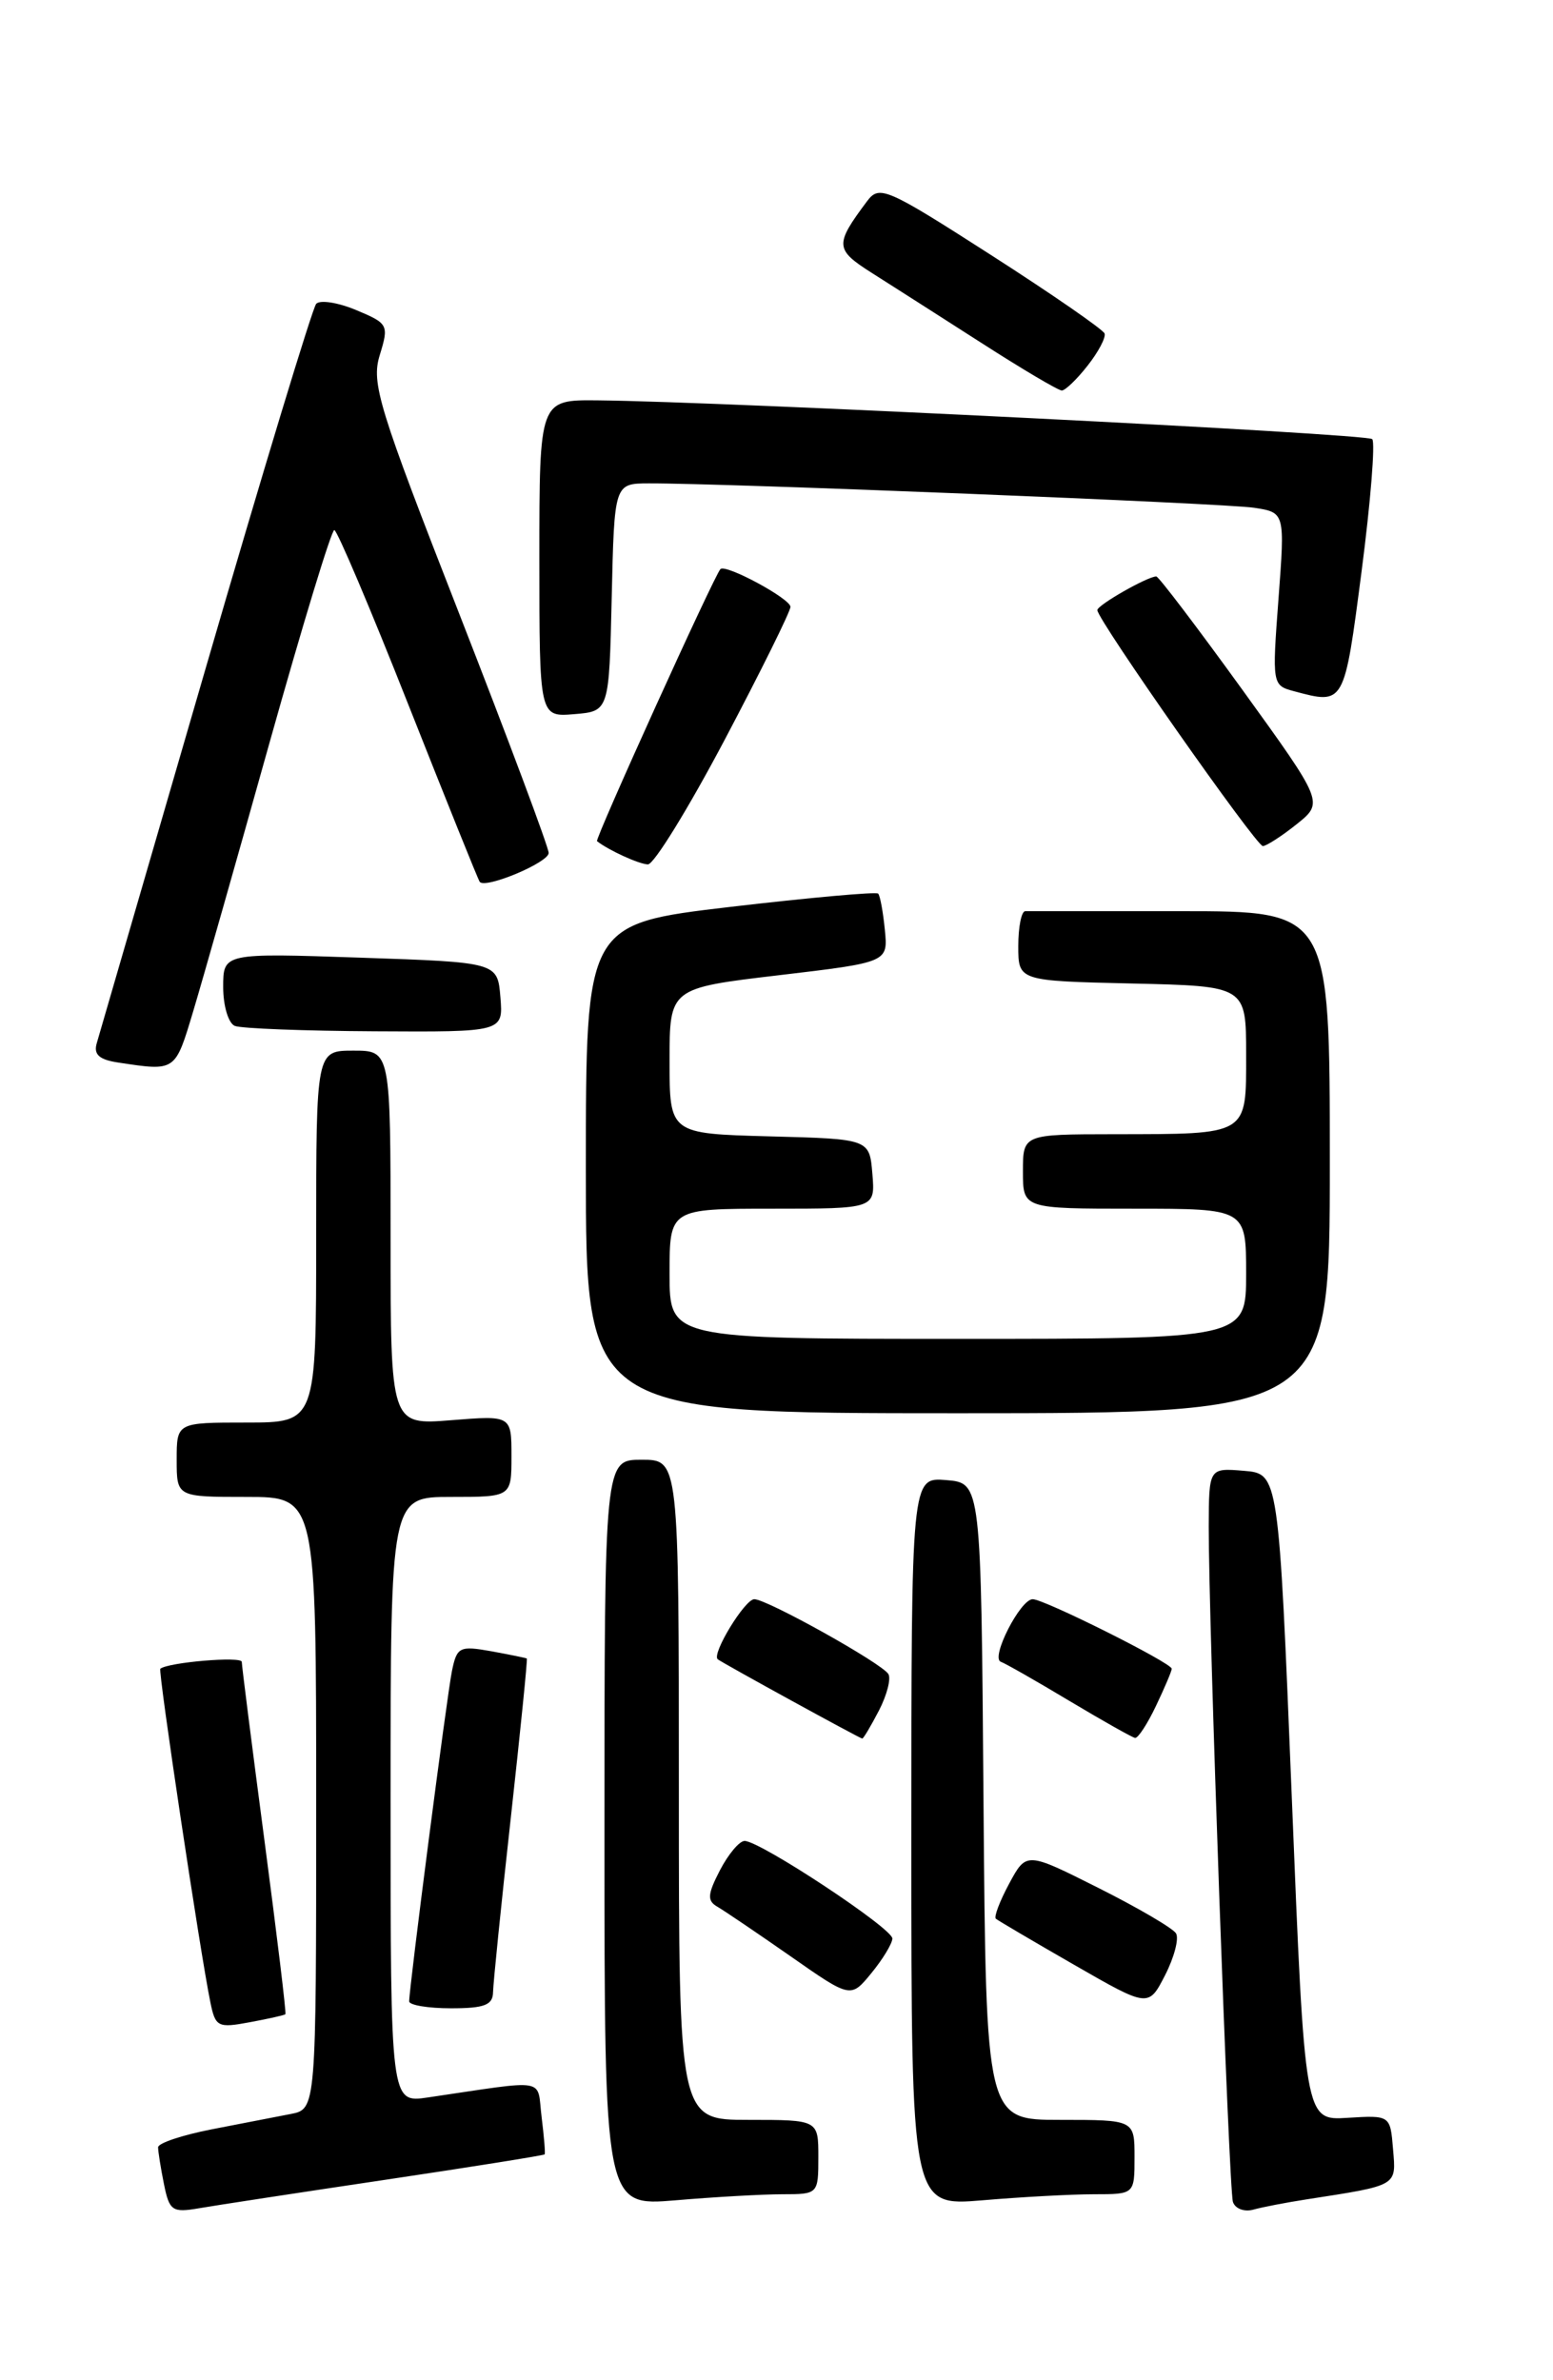 <?xml version="1.0" encoding="UTF-8" standalone="no"?>
<!DOCTYPE svg PUBLIC "-//W3C//DTD SVG 1.1//EN" "http://www.w3.org/Graphics/SVG/1.1/DTD/svg11.dtd" >
<svg xmlns="http://www.w3.org/2000/svg" xmlns:xlink="http://www.w3.org/1999/xlink" version="1.1" viewBox="0 0 167 256">
 <g >
 <path fill="currentColor"
d=" M 41.46 234.44 C 50.78 233.05 58.48 231.82 58.57 231.71 C 58.65 231.59 58.50 229.78 58.24 227.68 C 57.71 223.42 59.13 223.66 46.00 225.59 C 42.00 226.18 42.00 226.18 42.00 193.59 C 42.00 161.00 42.00 161.00 48.50 161.00 C 55.00 161.00 55.00 161.00 55.00 156.62 C 55.00 152.23 55.00 152.23 48.50 152.75 C 42.00 153.27 42.00 153.27 42.00 133.14 C 42.00 113.00 42.00 113.00 38.00 113.00 C 34.00 113.00 34.00 113.00 34.00 133.00 C 34.00 153.00 34.00 153.00 26.50 153.00 C 19.00 153.00 19.00 153.00 19.00 157.00 C 19.00 161.00 19.00 161.00 26.50 161.00 C 34.00 161.00 34.00 161.00 34.00 193.92 C 34.00 226.84 34.00 226.84 31.25 227.37 C 29.74 227.66 25.91 228.41 22.75 229.02 C 19.59 229.64 17.00 230.50 17.00 230.95 C 17.00 231.39 17.28 233.17 17.63 234.90 C 18.21 237.78 18.52 238.00 21.38 237.51 C 23.10 237.21 32.13 235.83 41.46 234.44 Z  M 140.50 236.55 C 150.37 235.02 150.14 235.15 149.80 231.16 C 149.50 227.50 149.50 227.50 144.91 227.78 C 140.31 228.07 140.31 228.07 138.91 193.28 C 137.50 158.50 137.50 158.50 133.75 158.19 C 130.00 157.88 130.00 157.88 129.98 164.19 C 129.96 174.40 132.14 235.38 132.58 236.82 C 132.81 237.54 133.78 237.92 134.75 237.66 C 135.71 237.39 138.30 236.89 140.50 236.55 Z  M 84.15 236.00 C 87.97 236.00 88.00 235.97 88.00 232.00 C 88.00 228.00 88.00 228.00 80.50 228.00 C 73.00 228.00 73.00 228.00 73.00 192.50 C 73.00 157.00 73.00 157.00 69.00 157.00 C 65.00 157.00 65.00 157.00 65.00 197.15 C 65.00 237.29 65.00 237.29 72.65 236.65 C 76.86 236.29 82.03 236.00 84.15 236.00 Z  M 117.65 236.00 C 122.00 236.00 122.00 236.00 122.00 232.00 C 122.00 228.00 122.00 228.00 114.01 228.00 C 106.03 228.00 106.03 228.00 105.76 193.75 C 105.50 159.50 105.50 159.50 101.75 159.19 C 98.00 158.88 98.00 158.88 98.00 198.09 C 98.00 237.29 98.00 237.29 105.65 236.65 C 109.86 236.29 115.26 236.00 117.65 236.00 Z  M 30.69 216.64 C 30.80 216.53 29.78 208.14 28.44 197.97 C 27.10 187.81 26.00 179.16 26.00 178.74 C 26.00 178.12 18.13 178.78 17.24 179.48 C 16.98 179.69 21.53 210.05 22.62 215.34 C 23.16 218.01 23.43 218.14 26.85 217.50 C 28.86 217.13 30.59 216.74 30.69 216.64 Z  M 53.02 214.25 C 53.04 213.29 53.89 204.85 54.93 195.50 C 55.96 186.15 56.74 178.45 56.65 178.38 C 56.57 178.32 54.85 177.97 52.84 177.60 C 49.42 176.99 49.13 177.13 48.60 179.72 C 48.06 182.37 44.01 213.69 44.00 215.25 C 44.00 215.66 46.02 216.00 48.50 216.00 C 52.11 216.00 53.00 215.65 53.02 214.25 Z  M 126.46 207.94 C 126.13 207.39 122.37 205.19 118.11 203.05 C 110.37 199.16 110.37 199.16 108.52 202.59 C 107.51 204.47 106.86 206.17 107.09 206.37 C 107.32 206.56 111.10 208.79 115.50 211.32 C 123.50 215.92 123.50 215.92 125.29 212.43 C 126.27 210.51 126.80 208.49 126.46 207.94 Z  M 95.96 208.50 C 96.00 207.42 81.74 198.00 80.07 198.00 C 79.51 198.00 78.32 199.42 77.42 201.15 C 76.07 203.76 76.03 204.44 77.15 205.08 C 77.89 205.51 81.42 207.90 84.99 210.39 C 91.48 214.93 91.48 214.93 93.70 212.22 C 94.93 210.72 95.94 209.05 95.96 208.50 Z  M 94.52 183.97 C 95.38 182.30 95.83 180.54 95.53 180.05 C 94.81 178.88 82.48 172.00 81.11 172.00 C 80.10 172.00 76.50 177.89 77.18 178.46 C 77.64 178.84 92.45 186.97 92.72 186.99 C 92.85 186.99 93.65 185.64 94.52 183.97 Z  M 124.31 183.47 C 125.24 181.52 126.00 179.73 126.00 179.48 C 126.00 178.86 112.29 172.00 111.05 172.00 C 109.72 172.00 106.49 178.32 107.62 178.73 C 108.10 178.90 111.42 180.79 115.00 182.94 C 118.58 185.08 121.75 186.87 122.06 186.92 C 122.38 186.96 123.39 185.41 124.31 183.47 Z  M 143.00 125.00 C 143.00 98.00 143.00 98.00 127.00 98.00 C 118.20 98.00 110.66 98.00 110.25 98.00 C 109.84 98.00 109.50 99.69 109.50 101.75 C 109.50 105.50 109.50 105.50 121.75 105.78 C 134.00 106.06 134.00 106.06 134.00 113.41 C 134.00 122.18 134.36 121.97 119.75 121.99 C 110.00 122.00 110.00 122.00 110.00 126.00 C 110.00 130.00 110.00 130.00 122.00 130.00 C 134.00 130.00 134.00 130.00 134.00 137.00 C 134.00 144.00 134.00 144.00 103.00 144.00 C 72.00 144.00 72.00 144.00 72.00 137.00 C 72.00 130.00 72.00 130.00 83.06 130.00 C 94.12 130.00 94.12 130.00 93.81 126.25 C 93.50 122.50 93.50 122.50 82.75 122.22 C 72.00 121.93 72.00 121.93 72.00 114.11 C 72.00 106.28 72.00 106.28 83.75 104.89 C 95.50 103.50 95.50 103.50 95.15 100.00 C 94.96 98.08 94.64 96.32 94.43 96.11 C 94.22 95.90 87.07 96.54 78.53 97.54 C 63.00 99.37 63.00 99.37 63.00 125.68 C 63.00 152.00 63.00 152.00 103.00 152.00 C 143.00 152.00 143.00 152.00 143.00 125.00 Z  M 20.78 108.75 C 21.81 105.31 25.52 92.26 29.02 79.75 C 32.53 67.24 35.64 57.00 35.95 57.01 C 36.25 57.02 39.83 65.45 43.90 75.76 C 47.98 86.07 51.43 94.66 51.59 94.85 C 52.20 95.62 59.00 92.77 59.00 91.74 C 59.00 91.13 54.68 79.58 49.41 66.08 C 40.69 43.76 39.90 41.22 40.84 38.18 C 41.83 34.95 41.75 34.79 38.30 33.35 C 36.34 32.53 34.41 32.23 34.00 32.68 C 33.60 33.13 28.23 50.82 22.08 72.00 C 15.93 93.18 10.68 111.26 10.41 112.18 C 10.04 113.41 10.65 113.97 12.71 114.28 C 18.92 115.22 18.82 115.28 20.78 108.75 Z  M 53.81 107.25 C 53.50 103.50 53.50 103.50 38.75 103.00 C 24.00 102.50 24.00 102.50 24.00 106.17 C 24.00 108.18 24.56 110.06 25.25 110.34 C 25.94 110.62 32.71 110.88 40.31 110.92 C 54.12 111.00 54.12 111.00 53.81 107.25 Z  M 77.92 79.58 C 81.81 72.21 85.00 65.76 85.00 65.27 C 85.00 64.39 78.03 60.63 77.47 61.21 C 76.79 61.92 63.94 90.27 64.20 90.47 C 65.46 91.46 68.71 92.94 69.67 92.97 C 70.31 92.99 74.02 86.96 77.92 79.58 Z  M 139.43 88.65 C 142.35 86.31 142.35 86.31 133.57 74.15 C 128.74 67.47 124.59 62.00 124.34 62.00 C 123.40 62.00 118.00 65.08 118.00 65.62 C 118.00 66.65 135.08 91.00 135.80 91.00 C 136.18 90.99 137.82 89.94 139.43 88.65 Z  M 65.78 64.25 C 66.06 52.00 66.06 52.00 69.78 51.99 C 77.86 51.96 131.70 54.13 134.84 54.61 C 138.18 55.12 138.18 55.12 137.48 64.42 C 136.79 73.60 136.81 73.72 139.14 74.34 C 144.59 75.80 144.54 75.87 146.42 61.42 C 147.39 53.96 147.90 47.57 147.56 47.23 C 146.98 46.64 77.95 43.19 64.25 43.06 C 58.00 43.00 58.00 43.00 58.00 60.06 C 58.00 77.12 58.00 77.12 61.75 76.81 C 65.50 76.50 65.50 76.50 65.78 64.25 Z  M 116.95 39.33 C 118.11 37.86 118.93 36.31 118.78 35.87 C 118.62 35.44 113.13 31.64 106.57 27.43 C 95.29 20.19 94.56 19.88 93.24 21.64 C 89.74 26.32 89.78 26.83 93.73 29.34 C 95.80 30.65 101.10 34.04 105.50 36.86 C 109.90 39.69 113.80 42.00 114.18 42.00 C 114.55 42.00 115.80 40.80 116.95 39.33 Z "/>
</g>
</svg>